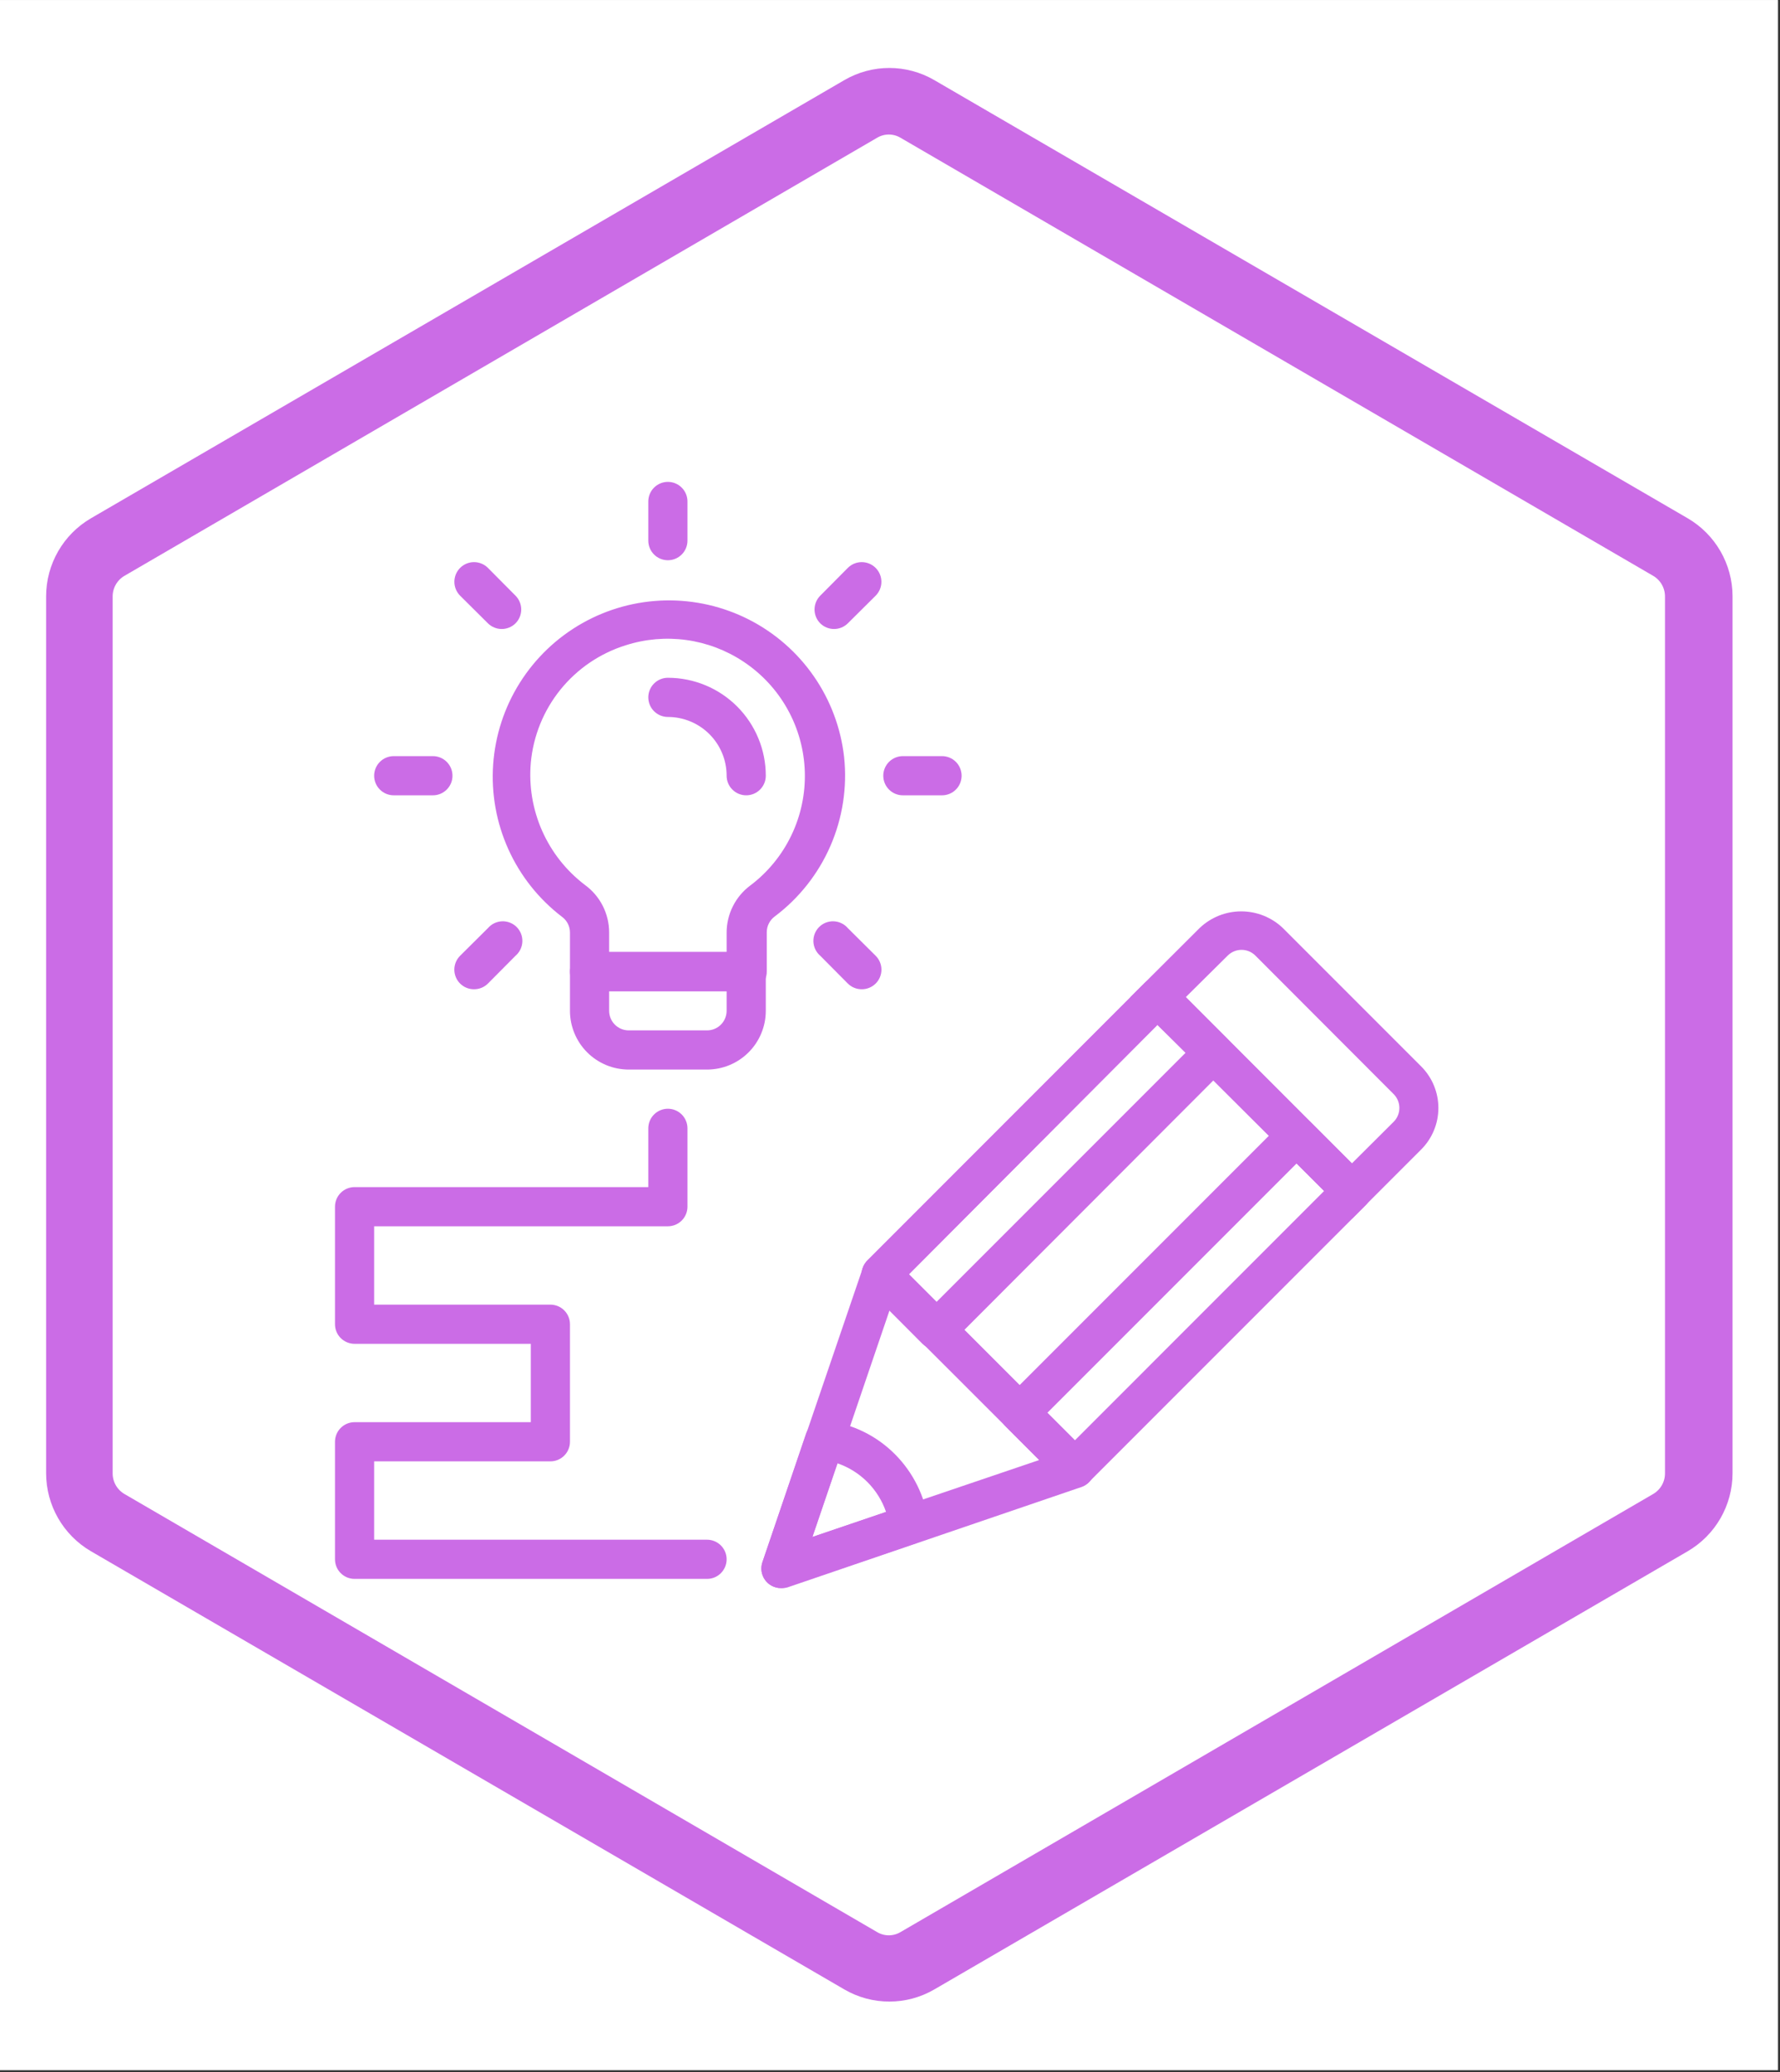 <svg xmlns="http://www.w3.org/2000/svg" xmlns:xlink="http://www.w3.org/1999/xlink" width="855" zoomAndPan="magnify" viewBox="0 0 641.25 746.25" height="995" preserveAspectRatio="xMidYMid meet" version="1.0"><rect x="0" y="0" width="641.25" height="746.25" fill="#333333" stroke="none"/><defs><clipPath id="2033d50382"><path d="M 0 0.062 L 640.5 0.062 L 640.5 745.441 L 0 745.441 Z M 0 0.062 " clip-rule="nonzero"/></clipPath><clipPath id="efb9dd8f5e"><path d="M 16.613 24 L 623.891 24 L 623.891 722 L 16.613 722 Z M 16.613 24 " clip-rule="nonzero"/></clipPath><clipPath id="f7de9e4283"><path d="M 336.438 28.844 L 607.703 186.668 C 617.723 192.5 623.891 203.223 623.891 214.816 L 623.891 530.684 C 623.891 542.281 617.723 553 607.703 558.832 L 336.438 716.656 C 326.43 722.48 314.07 722.48 304.062 716.656 L 32.801 558.832 C 22.777 553 16.613 542.281 16.613 530.684 L 16.613 214.816 C 16.613 203.223 22.777 192.5 32.801 186.668 L 304.062 28.844 C 314.07 23.023 326.43 23.023 336.438 28.844 " clip-rule="nonzero"/></clipPath><clipPath id="4368297bd7"><path d="M 16.613 24 L 624.152 24 L 624.152 721 L 16.613 721 Z M 16.613 24 " clip-rule="nonzero"/></clipPath><clipPath id="e88c8c47c0"><path d="M 336.578 28.844 L 607.957 186.617 C 617.984 192.445 624.152 203.164 624.152 214.754 L 624.152 530.52 C 624.152 542.113 617.984 552.828 607.957 558.656 L 336.578 716.434 C 326.566 722.254 314.199 722.254 304.188 716.434 L 32.809 558.656 C 22.781 552.828 16.613 542.113 16.613 530.52 L 16.613 214.754 C 16.613 203.164 22.781 192.445 32.809 186.617 L 304.188 28.844 C 314.199 23.023 326.566 23.023 336.578 28.844 " clip-rule="nonzero"/></clipPath><clipPath id="8ad916a618"><path d="M 120.68 399 L 262 399 L 262 569 L 120.68 569 Z M 120.68 399 " clip-rule="nonzero"/></clipPath><clipPath id="922845fc1a"><path d="M 233 173.18 L 248 173.18 L 248 202 L 233 202 Z M 233 173.18 " clip-rule="nonzero"/></clipPath></defs><g clip-path="url(#2033d50382)"><path fill="#ffffff" d="M 0 0.062 L 641.25 0.062 L 641.25 3006.297 L 0 3006.297 Z M 0 0.062 " fill-opacity="1" fill-rule="nonzero"/><path fill="#ffffff" d="M 0 0.062 L 640.5 0.062 L 640.5 745.441 L 0 745.441 Z M 0 0.062 " fill-opacity="1" fill-rule="nonzero"/><path fill="#ffffff" d="M 0 0.062 L 640.5 0.062 L 640.5 745.441 L 0 745.441 Z M 0 0.062 " fill-opacity="1" fill-rule="nonzero"/></g><g clip-path="url(#efb9dd8f5e)"><g clip-path="url(#f7de9e4283)"><path fill="#ffffff" d="M 16.613 19.426 L 623.891 19.426 L 623.891 726.074 L 16.613 726.074 Z M 16.613 19.426 " fill-opacity="1" fill-rule="nonzero"/></g></g><g clip-path="url(#4368297bd7)"><g clip-path="url(#e88c8c47c0)"><path stroke-linecap="butt" transform="matrix(0.749, 0, 0, 0.749, 16.612, 19.428)" fill="none" stroke-linejoin="miter" d="M 426.931 12.573 L 789.032 223.25 C 802.412 231.032 810.642 245.345 810.642 260.821 L 810.642 682.467 C 810.642 697.949 802.412 712.256 789.032 720.039 L 426.931 930.721 C 413.572 938.493 397.071 938.493 383.712 930.721 L 21.611 720.039 C 8.232 712.256 0.002 697.949 0.002 682.467 L 0.002 260.821 C 0.002 245.345 8.232 231.032 21.611 223.25 L 383.712 12.573 C 397.071 4.801 413.572 4.801 426.931 12.573 " stroke="#cb6ce6" stroke-width="64" stroke-opacity="1" stroke-miterlimit="4"/></g></g><path fill="#cb6ce6" d="M 387.27 535.777 C 386.324 535.773 385.418 535.59 384.551 535.223 C 383.684 534.855 382.918 534.336 382.258 533.664 L 312.492 463.824 C 312.164 463.496 311.875 463.141 311.621 462.758 C 311.363 462.371 311.148 461.965 310.973 461.539 C 310.797 461.113 310.664 460.676 310.574 460.223 C 310.484 459.77 310.438 459.312 310.438 458.852 C 310.438 458.391 310.484 457.934 310.574 457.48 C 310.664 457.027 310.797 456.586 310.973 456.16 C 311.148 455.734 311.363 455.328 311.621 454.945 C 311.875 454.559 312.164 454.203 312.492 453.875 L 412.242 354.125 C 412.566 353.801 412.922 353.512 413.309 353.254 C 413.691 353 414.098 352.785 414.523 352.609 C 414.949 352.434 415.391 352.301 415.844 352.211 C 416.297 352.121 416.754 352.074 417.215 352.074 C 417.676 352.074 418.133 352.121 418.586 352.211 C 419.039 352.301 419.477 352.434 419.902 352.609 C 420.332 352.785 420.734 353 421.121 353.254 C 421.504 353.512 421.859 353.801 422.188 354.125 L 492.027 423.965 C 492.68 424.621 493.18 425.379 493.535 426.234 C 493.891 427.09 494.07 427.98 494.074 428.902 C 494.078 429.84 493.902 430.746 493.551 431.613 C 493.195 432.48 492.688 433.246 492.027 433.914 L 392.277 533.664 C 391.617 534.336 390.852 534.855 389.984 535.223 C 389.117 535.59 388.211 535.773 387.27 535.777 Z M 327.445 458.887 L 387.27 518.707 L 477.07 428.902 L 416.969 369.082 Z M 327.445 458.887 " fill-opacity="1" fill-rule="nonzero"/><path fill="#cb6ce6" d="M 281.309 571.898 C 281.031 571.898 280.75 571.879 280.473 571.844 C 280.195 571.812 279.922 571.762 279.648 571.691 C 279.375 571.625 279.109 571.543 278.848 571.445 C 278.586 571.344 278.332 571.23 278.082 571.102 C 277.832 570.973 277.594 570.828 277.363 570.672 C 277.129 570.512 276.91 570.344 276.699 570.16 C 276.488 569.973 276.289 569.777 276.102 569.57 C 275.914 569.363 275.738 569.145 275.578 568.914 C 275.414 568.688 275.27 568.449 275.133 568.203 C 275 567.957 274.883 567.703 274.781 567.441 C 274.676 567.184 274.59 566.918 274.52 566.648 C 274.445 566.375 274.391 566.102 274.352 565.824 C 274.312 565.547 274.289 565.27 274.285 564.988 C 274.277 564.707 274.289 564.43 274.316 564.152 C 274.344 563.871 274.391 563.598 274.449 563.324 C 274.508 563.051 274.586 562.781 274.68 562.516 L 310.797 456.699 C 310.895 456.418 311.012 456.145 311.141 455.879 C 311.273 455.613 311.422 455.355 311.586 455.109 C 311.754 454.859 311.934 454.625 312.125 454.398 C 312.32 454.176 312.527 453.965 312.75 453.766 C 312.973 453.566 313.203 453.383 313.449 453.215 C 313.691 453.047 313.945 452.895 314.211 452.754 C 314.473 452.617 314.746 452.5 315.023 452.398 C 315.305 452.293 315.586 452.211 315.875 452.145 C 316.168 452.074 316.457 452.027 316.754 451.996 C 317.051 451.969 317.348 451.957 317.645 451.965 C 317.941 451.973 318.234 452 318.531 452.043 C 318.824 452.09 319.113 452.152 319.398 452.234 C 319.684 452.316 319.965 452.414 320.238 452.531 C 320.512 452.648 320.773 452.781 321.031 452.934 C 321.289 453.082 321.535 453.25 321.77 453.43 C 322.004 453.613 322.227 453.809 322.438 454.02 L 392.277 523.855 C 392.699 524.277 393.062 524.746 393.367 525.262 C 393.672 525.773 393.91 526.316 394.074 526.891 C 394.242 527.465 394.336 528.051 394.352 528.648 C 394.371 529.246 394.312 529.836 394.18 530.418 C 394.047 531 393.84 531.559 393.562 532.09 C 393.285 532.617 392.945 533.105 392.547 533.551 C 392.145 533.996 391.695 534.383 391.195 534.711 C 390.695 535.043 390.16 535.305 389.598 535.496 L 283.777 571.617 C 282.973 571.855 282.148 571.953 281.309 571.898 Z M 320.461 471.867 L 292.668 553.484 L 374.641 525.691 Z M 320.461 471.867 " fill-opacity="1" fill-rule="nonzero"/><path fill="#cb6ce6" d="M 281.309 571.898 C 281.031 571.898 280.75 571.879 280.473 571.844 C 280.195 571.812 279.922 571.762 279.648 571.691 C 279.375 571.625 279.109 571.543 278.848 571.445 C 278.586 571.344 278.332 571.23 278.082 571.102 C 277.832 570.973 277.594 570.828 277.363 570.672 C 277.129 570.512 276.91 570.344 276.699 570.16 C 276.488 569.973 276.289 569.777 276.102 569.57 C 275.914 569.363 275.738 569.145 275.578 568.914 C 275.414 568.688 275.27 568.449 275.133 568.203 C 275 567.957 274.883 567.703 274.781 567.441 C 274.676 567.184 274.59 566.918 274.52 566.648 C 274.445 566.375 274.391 566.102 274.352 565.824 C 274.312 565.547 274.289 565.27 274.285 564.988 C 274.277 564.707 274.289 564.43 274.316 564.152 C 274.344 563.871 274.391 563.598 274.449 563.324 C 274.508 563.051 274.586 562.781 274.68 562.516 L 290.34 516.379 C 290.602 515.605 290.988 514.898 291.496 514.258 C 292.004 513.617 292.605 513.082 293.301 512.648 C 293.996 512.219 294.742 511.918 295.543 511.746 C 296.344 511.574 297.148 511.543 297.957 511.652 C 300.262 511.945 302.523 512.426 304.75 513.094 C 306.973 513.762 309.125 514.609 311.207 515.637 C 313.289 516.664 315.273 517.852 317.156 519.211 C 319.043 520.566 320.801 522.066 322.438 523.715 C 324.074 525.359 325.566 527.129 326.914 529.016 C 328.262 530.902 329.449 532.887 330.477 534.969 C 331.5 537.047 332.352 539.199 333.027 541.418 C 333.703 543.637 334.191 545.895 334.5 548.195 C 334.609 549.004 334.578 549.812 334.406 550.609 C 334.234 551.41 333.934 552.156 333.504 552.852 C 333.07 553.547 332.535 554.148 331.895 554.656 C 331.254 555.164 330.547 555.551 329.773 555.812 L 283.637 571.477 C 282.887 571.746 282.109 571.891 281.309 571.898 Z M 301.695 526.961 L 292.668 553.484 L 319.191 544.457 C 318.496 542.43 317.578 540.508 316.441 538.688 C 315.305 536.871 313.98 535.203 312.465 533.688 C 310.949 532.172 309.281 530.848 307.465 529.711 C 305.645 528.574 303.723 527.66 301.695 526.961 Z M 301.695 526.961 " fill-opacity="1" fill-rule="nonzero"/><path fill="#cb6ce6" d="M 487.02 438.922 L 407.23 359.066 L 432.203 334.164 C 432.703 333.688 433.223 333.242 433.766 332.816 C 434.309 332.391 434.867 331.996 435.445 331.625 C 436.027 331.254 436.621 330.91 437.234 330.598 C 437.844 330.281 438.473 329.996 439.109 329.742 C 439.75 329.488 440.398 329.266 441.059 329.07 C 441.719 328.879 442.387 328.715 443.062 328.586 C 443.738 328.457 444.418 328.359 445.102 328.293 C 445.785 328.23 446.473 328.195 447.16 328.195 C 447.848 328.195 448.535 328.23 449.219 328.293 C 449.902 328.359 450.582 328.457 451.258 328.586 C 451.934 328.715 452.602 328.879 453.262 329.07 C 453.922 329.266 454.574 329.488 455.211 329.742 C 455.852 329.996 456.477 330.281 457.086 330.598 C 457.699 330.91 458.293 331.254 458.875 331.625 C 459.453 331.996 460.012 332.391 460.555 332.816 C 461.098 333.242 461.617 333.688 462.117 334.164 L 511.992 384.039 C 512.48 384.527 512.945 385.039 513.383 385.574 C 513.824 386.113 514.234 386.668 514.617 387.242 C 515.004 387.82 515.359 388.414 515.684 389.023 C 516.012 389.637 516.309 390.262 516.57 390.898 C 516.836 391.539 517.07 392.191 517.27 392.855 C 517.473 393.516 517.641 394.188 517.773 394.867 C 517.91 395.547 518.012 396.23 518.078 396.922 C 518.145 397.609 518.18 398.301 518.18 398.992 C 518.18 399.688 518.145 400.375 518.078 401.066 C 518.012 401.754 517.91 402.438 517.773 403.117 C 517.641 403.797 517.473 404.469 517.27 405.133 C 517.07 405.793 516.836 406.445 516.57 407.086 C 516.309 407.727 516.012 408.352 515.684 408.961 C 515.359 409.574 515.004 410.168 514.617 410.742 C 514.234 411.32 513.824 411.875 513.383 412.41 C 512.945 412.945 512.48 413.457 511.992 413.949 Z M 427.195 359.066 L 487.02 418.957 L 502.043 404 C 502.375 403.676 502.672 403.316 502.93 402.93 C 503.191 402.543 503.41 402.137 503.59 401.707 C 503.766 401.277 503.902 400.832 503.992 400.375 C 504.086 399.918 504.129 399.457 504.129 398.992 C 504.129 398.527 504.086 398.066 503.992 397.609 C 503.902 397.152 503.766 396.711 503.59 396.281 C 503.41 395.852 503.191 395.441 502.93 395.055 C 502.672 394.668 502.375 394.312 502.043 393.984 L 452.238 344.109 C 451.914 343.785 451.555 343.492 451.172 343.238 C 450.789 342.984 450.383 342.766 449.957 342.59 C 449.531 342.414 449.09 342.281 448.637 342.191 C 448.184 342.102 447.727 342.059 447.266 342.059 C 446.805 342.059 446.348 342.102 445.895 342.191 C 445.441 342.281 445.004 342.414 444.578 342.59 C 444.148 342.766 443.746 342.984 443.359 343.238 C 442.977 343.492 442.621 343.785 442.293 344.109 Z M 427.195 359.066 " fill-opacity="1" fill-rule="nonzero"/><path fill="#cb6ce6" d="M 387.27 535.777 C 386.324 535.773 385.418 535.59 384.551 535.223 C 383.684 534.855 382.918 534.336 382.258 533.664 L 362.367 513.77 C 362.035 513.441 361.738 513.086 361.48 512.699 C 361.219 512.312 361 511.902 360.82 511.473 C 360.641 511.043 360.508 510.602 360.414 510.145 C 360.324 509.688 360.277 509.227 360.277 508.762 C 360.277 508.297 360.324 507.832 360.414 507.379 C 360.508 506.922 360.641 506.477 360.82 506.047 C 361 505.617 361.219 505.211 361.48 504.824 C 361.738 504.438 362.035 504.078 362.367 503.75 L 462.117 404 C 462.441 403.676 462.797 403.387 463.184 403.129 C 463.566 402.875 463.973 402.66 464.398 402.484 C 464.824 402.309 465.266 402.176 465.719 402.086 C 466.172 401.996 466.629 401.949 467.09 401.949 C 467.551 401.949 468.008 401.996 468.461 402.086 C 468.914 402.176 469.352 402.309 469.777 402.484 C 470.207 402.66 470.609 402.875 470.996 403.129 C 471.379 403.387 471.734 403.676 472.062 404 L 492.027 423.965 C 492.68 424.621 493.18 425.379 493.535 426.234 C 493.891 427.09 494.07 427.98 494.074 428.902 C 494.078 429.84 493.902 430.746 493.551 431.613 C 493.195 432.48 492.688 433.246 492.027 433.914 L 392.277 533.664 C 391.617 534.336 390.852 534.855 389.984 535.223 C 389.117 535.59 388.211 535.773 387.27 535.777 Z M 377.32 508.762 L 387.27 518.707 L 477.07 428.902 L 467.125 418.957 Z M 377.32 508.762 " fill-opacity="1" fill-rule="nonzero"/><path fill="#cb6ce6" d="M 337.395 485.902 C 336.449 485.93 335.535 485.77 334.656 485.426 C 333.773 485.086 332.992 484.586 332.312 483.93 L 312.422 463.965 C 312.094 463.637 311.805 463.281 311.547 462.898 C 311.293 462.512 311.078 462.109 310.902 461.68 C 310.727 461.254 310.594 460.816 310.504 460.363 C 310.414 459.91 310.367 459.453 310.367 458.992 C 310.367 458.531 310.414 458.074 310.504 457.621 C 310.594 457.168 310.727 456.727 310.902 456.301 C 311.078 455.875 311.293 455.469 311.547 455.086 C 311.805 454.699 312.094 454.344 312.422 454.02 L 412.242 354.125 C 412.566 353.801 412.922 353.512 413.309 353.254 C 413.691 353 414.098 352.785 414.523 352.609 C 414.949 352.434 415.391 352.301 415.844 352.211 C 416.297 352.121 416.754 352.074 417.215 352.074 C 417.676 352.074 418.133 352.121 418.586 352.211 C 419.039 352.301 419.477 352.434 419.902 352.609 C 420.332 352.785 420.734 353 421.121 353.254 C 421.504 353.512 421.859 353.801 422.188 354.125 L 442.152 374.09 C 442.805 374.746 443.305 375.504 443.66 376.359 C 444.016 377.215 444.195 378.105 444.199 379.027 C 444.203 379.965 444.027 380.871 443.672 381.738 C 443.32 382.605 442.812 383.371 442.152 384.039 L 342.402 483.93 C 341.73 484.578 340.961 485.07 340.094 485.414 C 339.227 485.754 338.324 485.918 337.395 485.902 Z M 327.445 458.887 L 337.395 468.832 L 427.195 379.027 L 416.969 369.082 Z M 327.445 458.887 " fill-opacity="1" fill-rule="nonzero"/><g clip-path="url(#8ad916a618)"><path fill="#cb6ce6" d="M 254.715 568.582 L 127.734 568.582 C 127.27 568.582 126.812 568.539 126.359 568.445 C 125.902 568.355 125.461 568.223 125.035 568.047 C 124.605 567.867 124.199 567.652 123.816 567.395 C 123.43 567.137 123.074 566.844 122.746 566.516 C 122.418 566.188 122.125 565.832 121.867 565.449 C 121.609 565.062 121.395 564.656 121.215 564.227 C 121.039 563.801 120.906 563.359 120.816 562.902 C 120.727 562.449 120.68 561.992 120.68 561.527 L 120.68 519.203 C 120.68 518.738 120.727 518.277 120.816 517.824 C 120.906 517.371 121.039 516.93 121.215 516.5 C 121.395 516.074 121.609 515.668 121.867 515.281 C 122.125 514.898 122.418 514.539 122.746 514.215 C 123.074 513.887 123.43 513.594 123.816 513.336 C 124.199 513.078 124.605 512.859 125.035 512.684 C 125.461 512.508 125.902 512.371 126.359 512.281 C 126.812 512.191 127.27 512.148 127.734 512.148 L 191.223 512.148 L 191.223 483.93 L 127.734 483.93 C 127.27 483.93 126.812 483.883 126.359 483.793 C 125.902 483.703 125.461 483.57 125.035 483.391 C 124.605 483.215 124.199 482.996 123.816 482.738 C 123.43 482.484 123.074 482.191 122.746 481.863 C 122.418 481.535 122.125 481.18 121.867 480.793 C 121.609 480.41 121.395 480 121.215 479.574 C 121.039 479.145 120.906 478.703 120.816 478.25 C 120.727 477.797 120.68 477.336 120.68 476.875 L 120.68 434.547 C 120.68 434.086 120.727 433.625 120.816 433.172 C 120.906 432.719 121.039 432.277 121.215 431.848 C 121.395 431.422 121.609 431.012 121.867 430.629 C 122.125 430.242 122.418 429.887 122.746 429.559 C 123.074 429.23 123.43 428.938 123.816 428.684 C 124.199 428.426 124.605 428.207 125.035 428.031 C 125.461 427.852 125.902 427.719 126.359 427.629 C 126.812 427.539 127.27 427.492 127.734 427.492 L 233.551 427.492 L 233.551 406.328 C 233.551 405.867 233.598 405.406 233.688 404.953 C 233.777 404.5 233.91 404.059 234.09 403.629 C 234.266 403.203 234.484 402.797 234.738 402.41 C 234.996 402.023 235.289 401.668 235.617 401.34 C 235.945 401.016 236.301 400.723 236.688 400.465 C 237.07 400.207 237.477 399.988 237.906 399.812 C 238.332 399.637 238.773 399.5 239.23 399.41 C 239.684 399.32 240.141 399.273 240.605 399.273 C 241.07 399.273 241.527 399.32 241.98 399.41 C 242.438 399.5 242.879 399.637 243.305 399.812 C 243.734 399.988 244.141 400.207 244.523 400.465 C 244.91 400.723 245.266 401.016 245.594 401.34 C 245.922 401.668 246.215 402.023 246.473 402.41 C 246.727 402.797 246.945 403.203 247.121 403.629 C 247.301 404.059 247.434 404.5 247.523 404.953 C 247.613 405.406 247.66 405.867 247.66 406.328 L 247.66 434.547 C 247.66 435.012 247.613 435.469 247.523 435.922 C 247.434 436.379 247.301 436.82 247.121 437.246 C 246.945 437.676 246.727 438.082 246.473 438.469 C 246.215 438.852 245.922 439.207 245.594 439.535 C 245.266 439.863 244.91 440.156 244.523 440.414 C 244.141 440.672 243.734 440.887 243.305 441.066 C 242.879 441.242 242.438 441.375 241.98 441.465 C 241.527 441.559 241.07 441.602 240.605 441.602 L 134.789 441.602 L 134.789 469.82 L 198.277 469.82 C 198.742 469.82 199.199 469.863 199.656 469.957 C 200.109 470.047 200.551 470.18 200.977 470.355 C 201.406 470.535 201.812 470.75 202.199 471.008 C 202.582 471.266 202.938 471.559 203.266 471.887 C 203.594 472.215 203.887 472.57 204.145 472.957 C 204.402 473.34 204.617 473.746 204.797 474.176 C 204.973 474.602 205.105 475.043 205.199 475.5 C 205.289 475.953 205.332 476.41 205.332 476.875 L 205.332 519.203 C 205.332 519.664 205.289 520.125 205.199 520.578 C 205.105 521.031 204.973 521.473 204.797 521.902 C 204.617 522.328 204.402 522.734 204.145 523.121 C 203.887 523.504 203.594 523.863 203.266 524.188 C 202.938 524.516 202.582 524.809 202.199 525.066 C 201.812 525.324 201.406 525.543 200.977 525.719 C 200.551 525.895 200.109 526.031 199.656 526.121 C 199.199 526.211 198.742 526.254 198.277 526.254 L 134.789 526.254 L 134.789 554.473 L 254.715 554.473 C 255.176 554.473 255.637 554.52 256.09 554.609 C 256.547 554.699 256.984 554.832 257.414 555.012 C 257.844 555.188 258.25 555.406 258.633 555.664 C 259.02 555.918 259.375 556.211 259.703 556.539 C 260.031 556.867 260.324 557.223 260.578 557.609 C 260.836 557.992 261.055 558.402 261.23 558.828 C 261.41 559.258 261.543 559.699 261.633 560.152 C 261.723 560.605 261.77 561.066 261.77 561.527 C 261.77 561.992 261.723 562.449 261.633 562.902 C 261.543 563.359 261.41 563.801 261.23 564.227 C 261.055 564.656 260.836 565.062 260.578 565.449 C 260.324 565.832 260.031 566.188 259.703 566.516 C 259.375 566.844 259.02 567.137 258.633 567.395 C 258.25 567.652 257.844 567.867 257.414 568.047 C 256.984 568.223 256.547 568.355 256.09 568.445 C 255.637 568.539 255.176 568.582 254.715 568.582 Z M 254.715 568.582 " fill-opacity="1" fill-rule="nonzero"/></g><path fill="#cb6ce6" d="M 268.824 356.949 L 212.387 356.949 C 211.926 356.949 211.465 356.902 211.012 356.812 C 210.559 356.723 210.117 356.59 209.688 356.41 C 209.262 356.234 208.852 356.016 208.469 355.758 C 208.082 355.504 207.727 355.211 207.398 354.883 C 207.07 354.555 206.781 354.199 206.523 353.812 C 206.266 353.43 206.047 353.023 205.871 352.594 C 205.691 352.164 205.559 351.723 205.469 351.27 C 205.379 350.816 205.332 350.355 205.332 349.895 L 205.332 335.785 C 205.324 334.668 205.066 333.613 204.559 332.621 C 204.047 331.625 203.344 330.801 202.441 330.141 C 201.402 329.348 200.391 328.523 199.402 327.668 C 198.418 326.812 197.457 325.926 196.527 325.012 C 195.594 324.098 194.691 323.156 193.816 322.184 C 192.941 321.215 192.098 320.219 191.289 319.195 C 190.477 318.172 189.695 317.125 188.945 316.055 C 188.199 314.984 187.484 313.891 186.805 312.777 C 186.125 311.66 185.477 310.527 184.867 309.371 C 184.258 308.219 183.684 307.043 183.145 305.855 C 182.609 304.664 182.105 303.457 181.645 302.238 C 181.18 301.016 180.754 299.781 180.367 298.535 C 179.98 297.289 179.629 296.031 179.32 294.762 C 179.012 293.492 178.738 292.215 178.508 290.93 C 178.277 289.645 178.086 288.352 177.938 287.055 C 177.785 285.758 177.672 284.457 177.602 283.152 C 177.531 281.852 177.5 280.543 177.512 279.238 C 177.52 277.934 177.57 276.629 177.66 275.324 C 177.75 274.023 177.879 272.723 178.051 271.43 C 178.219 270.133 178.43 268.844 178.68 267.562 C 178.93 266.281 179.219 265.008 179.547 263.742 C 179.875 262.48 180.242 261.227 180.648 259.984 C 181.051 258.742 181.496 257.516 181.977 256.301 C 182.457 255.086 182.977 253.891 183.531 252.707 C 184.086 251.523 184.68 250.359 185.305 249.215 C 185.934 248.07 186.594 246.945 187.293 245.84 C 187.988 244.734 188.719 243.652 189.48 242.594 C 190.246 241.531 191.039 240.496 191.867 239.488 C 192.695 238.477 193.551 237.492 194.441 236.535 C 195.328 235.578 196.246 234.648 197.191 233.746 C 198.137 232.844 199.105 231.973 200.105 231.133 C 201.105 230.293 202.129 229.48 203.18 228.703 C 204.227 227.926 205.301 227.18 206.395 226.469 C 207.488 225.758 208.605 225.078 209.742 224.438 C 210.879 223.793 212.035 223.188 213.211 222.613 C 214.383 222.043 215.574 221.508 216.781 221.012 C 217.988 220.512 219.211 220.051 220.445 219.629 C 221.684 219.207 222.93 218.82 224.188 218.477 C 225.449 218.129 226.719 217.824 227.996 217.555 C 229.273 217.289 230.559 217.059 231.852 216.871 C 233.145 216.684 234.441 216.535 235.742 216.43 C 237.043 216.32 238.348 216.25 239.652 216.223 C 240.961 216.195 242.266 216.211 243.57 216.262 C 244.875 216.316 246.176 216.406 247.477 216.543 C 248.777 216.676 250.07 216.848 251.359 217.062 C 252.648 217.273 253.93 217.527 255.199 217.82 C 256.473 218.109 257.738 218.441 258.988 218.812 C 260.242 219.184 261.48 219.59 262.707 220.039 C 263.938 220.484 265.148 220.969 266.348 221.488 C 267.543 222.012 268.723 222.57 269.887 223.164 C 271.051 223.758 272.195 224.387 273.316 225.051 C 274.441 225.715 275.543 226.414 276.625 227.148 C 277.707 227.883 278.766 228.648 279.797 229.445 C 280.832 230.242 281.84 231.07 282.824 231.934 C 283.805 232.793 284.762 233.684 285.688 234.602 C 286.617 235.52 287.516 236.469 288.383 237.441 C 289.254 238.418 290.09 239.418 290.898 240.445 C 291.707 241.473 292.48 242.523 293.223 243.598 C 293.969 244.672 294.676 245.766 295.352 246.887 C 296.027 248.004 296.664 249.141 297.27 250.297 C 297.875 251.457 298.445 252.633 298.977 253.824 C 299.508 255.016 300.004 256.223 300.461 257.449 C 300.918 258.672 301.34 259.906 301.719 261.156 C 302.102 262.406 302.445 263.664 302.746 264.934 C 303.051 266.207 303.316 267.484 303.539 268.77 C 303.766 270.059 303.949 271.348 304.094 272.648 C 304.383 275.367 304.492 278.094 304.426 280.824 C 304.359 283.559 304.117 286.273 303.699 288.977 C 303.281 291.676 302.691 294.34 301.93 296.965 C 301.168 299.594 300.242 302.156 299.148 304.664 C 298.059 307.168 296.809 309.594 295.402 311.938 C 293.996 314.281 292.445 316.527 290.75 318.672 C 289.055 320.812 287.227 322.84 285.27 324.75 C 283.312 326.656 281.238 328.43 279.051 330.07 C 278.164 330.738 277.473 331.566 276.977 332.559 C 276.48 333.551 276.23 334.605 276.23 335.715 L 276.23 349.824 C 276.234 350.305 276.191 350.781 276.102 351.254 C 276.008 351.727 275.867 352.184 275.684 352.629 C 275.496 353.074 275.27 353.492 274.996 353.891 C 274.723 354.289 274.414 354.652 274.066 354.988 C 273.719 355.32 273.344 355.617 272.934 355.871 C 272.527 356.129 272.098 356.34 271.648 356.512 C 271.195 356.68 270.734 356.801 270.258 356.875 C 269.781 356.949 269.305 356.973 268.824 356.949 Z M 219.441 342.84 L 261.77 342.84 L 261.77 335.785 C 261.773 334.148 261.969 332.535 262.348 330.941 C 262.727 329.352 263.285 327.82 264.02 326.359 C 264.754 324.898 265.645 323.539 266.695 322.281 C 267.746 321.027 268.926 319.906 270.234 318.926 C 271.023 318.332 271.789 317.719 272.543 317.082 C 273.293 316.445 274.023 315.785 274.734 315.102 C 275.445 314.422 276.137 313.719 276.805 312.996 C 277.473 312.273 278.121 311.531 278.746 310.77 C 279.371 310.008 279.973 309.23 280.551 308.434 C 281.129 307.637 281.684 306.82 282.211 305.992 C 282.742 305.16 283.246 304.316 283.727 303.453 C 284.203 302.594 284.656 301.719 285.082 300.832 C 285.512 299.945 285.91 299.043 286.281 298.133 C 286.656 297.223 287 296.297 287.316 295.367 C 287.637 294.434 287.926 293.492 288.188 292.543 C 288.449 291.594 288.68 290.637 288.883 289.672 C 289.09 288.711 289.266 287.742 289.41 286.766 C 289.555 285.793 289.672 284.816 289.762 283.836 C 289.848 282.855 289.906 281.871 289.934 280.887 C 289.965 279.902 289.965 278.918 289.934 277.934 C 289.902 276.949 289.844 275.965 289.754 274.984 C 289.664 274.004 289.547 273.027 289.398 272.051 C 289.254 271.078 289.074 270.109 288.871 269.148 C 288.664 268.184 288.43 267.227 288.168 266.277 C 287.906 265.328 287.617 264.387 287.297 263.457 C 286.977 262.523 286.633 261.602 286.258 260.691 C 285.883 259.781 285.484 258.883 285.055 257.996 C 284.625 257.105 284.172 256.234 283.691 255.375 C 283.211 254.512 282.707 253.668 282.176 252.84 C 281.645 252.008 281.09 251.195 280.512 250.398 C 279.934 249.602 279.328 248.824 278.703 248.062 C 278.078 247.305 277.43 246.562 276.762 245.84 C 276.09 245.117 275.398 244.418 274.688 243.738 C 273.973 243.059 273.242 242.398 272.492 241.762 C 271.738 241.125 270.969 240.512 270.18 239.922 C 269.395 239.332 268.586 238.766 267.766 238.223 C 266.227 237.203 264.641 236.277 263 235.438 C 261.359 234.598 259.676 233.852 257.953 233.199 C 256.227 232.547 254.473 231.996 252.688 231.539 C 250.898 231.086 249.094 230.73 247.27 230.48 C 245.441 230.227 243.609 230.078 241.766 230.027 C 239.922 229.98 238.082 230.039 236.246 230.195 C 234.41 230.355 232.59 230.617 230.781 230.98 C 228.977 231.34 227.195 231.805 225.438 232.367 C 223.137 233.082 220.902 233.961 218.734 235.008 C 216.562 236.055 214.48 237.254 212.488 238.605 C 210.496 239.957 208.613 241.449 206.84 243.082 C 205.066 244.711 203.422 246.465 201.906 248.336 C 200.395 250.211 199.023 252.184 197.801 254.262 C 196.578 256.336 195.516 258.488 194.609 260.723 C 193.707 262.953 192.969 265.242 192.402 267.582 C 191.836 269.926 191.441 272.293 191.223 274.691 C 191.043 276.781 190.992 278.875 191.074 280.973 C 191.156 283.066 191.371 285.148 191.715 287.219 C 192.062 289.285 192.535 291.324 193.141 293.332 C 193.742 295.344 194.469 297.305 195.32 299.223 C 196.172 301.141 197.141 302.996 198.223 304.789 C 199.309 306.586 200.504 308.305 201.805 309.949 C 203.109 311.59 204.512 313.145 206.008 314.613 C 207.508 316.078 209.094 317.445 210.766 318.715 C 212.109 319.695 213.32 320.82 214.398 322.086 C 215.477 323.352 216.391 324.727 217.145 326.211 C 217.898 327.695 218.469 329.246 218.859 330.863 C 219.246 332.48 219.441 334.121 219.441 335.785 Z M 219.441 342.84 " fill-opacity="1" fill-rule="nonzero"/><path fill="#cb6ce6" d="M 254.715 385.168 L 226.496 385.168 C 225.805 385.168 225.113 385.133 224.422 385.062 C 223.73 384.996 223.047 384.895 222.367 384.758 C 221.688 384.625 221.016 384.457 220.352 384.254 C 219.691 384.055 219.039 383.82 218.398 383.555 C 217.758 383.289 217.133 382.992 216.52 382.668 C 215.91 382.34 215.316 381.984 214.738 381.598 C 214.164 381.215 213.605 380.801 213.07 380.363 C 212.535 379.922 212.023 379.457 211.531 378.969 C 211.043 378.477 210.578 377.965 210.137 377.43 C 209.699 376.895 209.285 376.336 208.898 375.762 C 208.516 375.184 208.16 374.59 207.832 373.98 C 207.504 373.367 207.211 372.742 206.945 372.102 C 206.68 371.461 206.445 370.809 206.246 370.145 C 206.043 369.484 205.875 368.812 205.738 368.133 C 205.605 367.453 205.504 366.766 205.434 366.078 C 205.367 365.387 205.332 364.695 205.332 364.004 L 205.332 349.895 C 205.332 349.43 205.379 348.973 205.469 348.52 C 205.559 348.062 205.691 347.621 205.871 347.195 C 206.047 346.766 206.266 346.359 206.523 345.977 C 206.781 345.59 207.07 345.234 207.398 344.906 C 207.727 344.578 208.082 344.285 208.469 344.027 C 208.852 343.77 209.262 343.555 209.688 343.375 C 210.117 343.199 210.559 343.066 211.012 342.977 C 211.465 342.883 211.926 342.84 212.387 342.84 L 268.824 342.84 C 269.285 342.84 269.746 342.883 270.199 342.977 C 270.652 343.066 271.094 343.199 271.523 343.375 C 271.949 343.555 272.355 343.77 272.742 344.027 C 273.129 344.285 273.484 344.578 273.812 344.906 C 274.141 345.234 274.43 345.59 274.688 345.977 C 274.945 346.359 275.164 346.766 275.34 347.195 C 275.52 347.621 275.652 348.062 275.742 348.52 C 275.832 348.973 275.879 349.43 275.879 349.895 L 275.879 364.004 C 275.879 364.695 275.844 365.387 275.777 366.078 C 275.707 366.766 275.605 367.453 275.473 368.133 C 275.336 368.812 275.168 369.484 274.965 370.145 C 274.766 370.809 274.531 371.461 274.266 372.102 C 274 372.742 273.707 373.367 273.379 373.98 C 273.051 374.59 272.695 375.184 272.312 375.762 C 271.926 376.336 271.512 376.895 271.074 377.43 C 270.633 377.965 270.168 378.477 269.68 378.969 C 269.188 379.457 268.676 379.922 268.141 380.363 C 267.605 380.801 267.047 381.215 266.473 381.598 C 265.895 381.984 265.301 382.34 264.691 382.668 C 264.078 382.992 263.453 383.289 262.812 383.555 C 262.172 383.82 261.52 384.055 260.859 384.254 C 260.195 384.457 259.523 384.625 258.844 384.758 C 258.164 384.895 257.48 384.996 256.789 385.062 C 256.098 385.133 255.406 385.168 254.715 385.168 Z M 219.441 356.949 L 219.441 364.004 C 219.441 364.465 219.488 364.926 219.578 365.379 C 219.668 365.832 219.801 366.273 219.98 366.703 C 220.156 367.129 220.375 367.535 220.633 367.922 C 220.887 368.309 221.18 368.664 221.508 368.992 C 221.836 369.32 222.191 369.609 222.578 369.867 C 222.961 370.125 223.367 370.344 223.797 370.52 C 224.227 370.699 224.664 370.832 225.121 370.922 C 225.574 371.012 226.035 371.059 226.496 371.059 L 254.715 371.059 C 255.176 371.059 255.637 371.012 256.09 370.922 C 256.547 370.832 256.984 370.699 257.414 370.52 C 257.844 370.344 258.25 370.125 258.633 369.867 C 259.02 369.609 259.375 369.32 259.703 368.992 C 260.031 368.664 260.324 368.309 260.578 367.922 C 260.836 367.535 261.055 367.129 261.23 366.703 C 261.41 366.273 261.543 365.832 261.633 365.379 C 261.723 364.926 261.77 364.465 261.77 364.004 L 261.77 356.949 Z M 219.441 356.949 " fill-opacity="1" fill-rule="nonzero"/><g clip-path="url(#922845fc1a)"><path fill="#cb6ce6" d="M 240.605 201.75 C 240.141 201.75 239.684 201.703 239.23 201.613 C 238.773 201.523 238.332 201.391 237.906 201.215 C 237.477 201.035 237.07 200.82 236.688 200.562 C 236.301 200.305 235.945 200.012 235.617 199.684 C 235.289 199.355 234.996 199 234.738 198.613 C 234.484 198.23 234.266 197.824 234.09 197.395 C 233.91 196.969 233.777 196.527 233.688 196.07 C 233.598 195.617 233.551 195.16 233.551 194.695 L 233.551 180.586 C 233.551 180.125 233.598 179.664 233.688 179.211 C 233.777 178.758 233.91 178.316 234.09 177.887 C 234.266 177.461 234.484 177.051 234.738 176.668 C 234.996 176.281 235.289 175.926 235.617 175.598 C 235.945 175.27 236.301 174.977 236.688 174.723 C 237.07 174.465 237.477 174.246 237.906 174.07 C 238.332 173.891 238.773 173.758 239.23 173.668 C 239.684 173.578 240.141 173.531 240.605 173.531 C 241.07 173.531 241.527 173.578 241.98 173.668 C 242.438 173.758 242.879 173.891 243.305 174.07 C 243.734 174.246 244.141 174.465 244.523 174.723 C 244.91 174.977 245.266 175.27 245.594 175.598 C 245.922 175.926 246.215 176.281 246.473 176.668 C 246.727 177.051 246.945 177.461 247.121 177.887 C 247.301 178.316 247.434 178.758 247.523 179.211 C 247.613 179.664 247.66 180.125 247.66 180.586 L 247.66 194.695 C 247.66 195.16 247.613 195.617 247.523 196.07 C 247.434 196.527 247.301 196.969 247.121 197.395 C 246.945 197.824 246.727 198.23 246.473 198.613 C 246.215 199 245.922 199.355 245.594 199.684 C 245.266 200.012 244.91 200.305 244.523 200.562 C 244.141 200.82 243.734 201.035 243.305 201.215 C 242.879 201.391 242.438 201.523 241.98 201.613 C 241.527 201.703 241.07 201.75 240.605 201.75 Z M 240.605 201.75 " fill-opacity="1" fill-rule="nonzero"/></g><path fill="#cb6ce6" d="M 180.715 226.512 C 179.789 226.508 178.898 226.328 178.043 225.973 C 177.188 225.621 176.434 225.117 175.773 224.465 L 165.758 214.52 C 165.43 214.191 165.137 213.832 164.879 213.445 C 164.621 213.059 164.402 212.648 164.223 212.223 C 164.047 211.793 163.914 211.348 163.82 210.891 C 163.73 210.438 163.688 209.977 163.688 209.512 C 163.688 209.047 163.73 208.586 163.824 208.129 C 163.914 207.676 164.047 207.23 164.227 206.801 C 164.406 206.371 164.621 205.965 164.883 205.578 C 165.141 205.191 165.434 204.832 165.762 204.504 C 166.09 204.176 166.449 203.883 166.836 203.625 C 167.223 203.367 167.629 203.148 168.059 202.969 C 168.488 202.793 168.93 202.656 169.387 202.566 C 169.844 202.477 170.301 202.43 170.766 202.43 C 171.23 202.43 171.691 202.477 172.148 202.566 C 172.605 202.656 173.047 202.789 173.477 202.969 C 173.906 203.145 174.316 203.363 174.703 203.621 C 175.09 203.879 175.445 204.172 175.773 204.5 L 185.723 214.52 C 186.047 214.848 186.336 215.203 186.594 215.586 C 186.848 215.969 187.062 216.375 187.238 216.801 C 187.418 217.23 187.551 217.668 187.637 218.121 C 187.727 218.574 187.773 219.031 187.773 219.492 C 187.773 219.953 187.727 220.41 187.637 220.863 C 187.551 221.316 187.418 221.754 187.238 222.184 C 187.062 222.609 186.848 223.016 186.594 223.398 C 186.336 223.781 186.047 224.137 185.723 224.465 C 185.055 225.125 184.289 225.633 183.422 225.988 C 182.555 226.344 181.652 226.516 180.715 226.512 Z M 180.715 226.512 " fill-opacity="1" fill-rule="nonzero"/><path fill="#cb6ce6" d="M 155.953 286.402 L 141.844 286.402 C 141.379 286.402 140.922 286.359 140.465 286.27 C 140.012 286.18 139.57 286.043 139.145 285.867 C 138.715 285.691 138.309 285.473 137.922 285.215 C 137.539 284.957 137.184 284.664 136.855 284.336 C 136.527 284.012 136.234 283.652 135.977 283.27 C 135.719 282.883 135.504 282.477 135.324 282.051 C 135.148 281.621 135.016 281.18 134.926 280.727 C 134.832 280.27 134.789 279.812 134.789 279.348 C 134.789 278.887 134.832 278.426 134.926 277.973 C 135.016 277.52 135.148 277.078 135.324 276.648 C 135.504 276.223 135.719 275.816 135.977 275.43 C 136.234 275.043 136.527 274.688 136.855 274.359 C 137.184 274.035 137.539 273.742 137.922 273.484 C 138.309 273.227 138.715 273.008 139.145 272.832 C 139.57 272.656 140.012 272.52 140.465 272.43 C 140.922 272.34 141.379 272.293 141.844 272.293 L 155.953 272.293 C 156.414 272.293 156.875 272.34 157.328 272.43 C 157.781 272.52 158.223 272.656 158.652 272.832 C 159.078 273.008 159.484 273.227 159.871 273.484 C 160.258 273.742 160.613 274.035 160.941 274.359 C 161.27 274.688 161.559 275.043 161.816 275.43 C 162.074 275.816 162.293 276.223 162.469 276.648 C 162.648 277.078 162.781 277.52 162.871 277.973 C 162.961 278.426 163.008 278.887 163.008 279.348 C 163.008 279.812 162.961 280.27 162.871 280.727 C 162.781 281.18 162.648 281.621 162.469 282.051 C 162.293 282.477 162.074 282.883 161.816 283.27 C 161.559 283.652 161.27 284.012 160.941 284.336 C 160.613 284.664 160.258 284.957 159.871 285.215 C 159.484 285.473 159.078 285.691 158.652 285.867 C 158.223 286.043 157.781 286.18 157.328 286.27 C 156.875 286.359 156.414 286.402 155.953 286.402 Z M 155.953 286.402 " fill-opacity="1" fill-rule="nonzero"/><path fill="#cb6ce6" d="M 170.766 356.242 C 169.828 356.25 168.926 356.074 168.059 355.719 C 167.191 355.363 166.422 354.855 165.758 354.195 C 165.426 353.871 165.133 353.512 164.871 353.125 C 164.613 352.738 164.391 352.332 164.215 351.902 C 164.035 351.473 163.898 351.027 163.809 350.57 C 163.715 350.117 163.672 349.652 163.672 349.188 C 163.672 348.723 163.715 348.262 163.809 347.805 C 163.898 347.348 164.035 346.906 164.215 346.477 C 164.391 346.047 164.613 345.637 164.871 345.25 C 165.133 344.863 165.426 344.508 165.758 344.18 L 175.773 334.234 C 176.09 333.863 176.441 333.531 176.828 333.234 C 177.211 332.938 177.625 332.684 178.062 332.473 C 178.5 332.258 178.953 332.094 179.426 331.977 C 179.895 331.859 180.375 331.793 180.859 331.773 C 181.348 331.754 181.828 331.785 182.309 331.867 C 182.789 331.945 183.254 332.074 183.707 332.254 C 184.16 332.43 184.59 332.652 184.996 332.918 C 185.402 333.184 185.777 333.488 186.121 333.832 C 186.465 334.176 186.77 334.551 187.035 334.961 C 187.301 335.367 187.523 335.797 187.703 336.25 C 187.879 336.699 188.008 337.168 188.09 337.645 C 188.168 338.125 188.199 338.609 188.184 339.094 C 188.164 339.578 188.094 340.059 187.977 340.531 C 187.859 341 187.695 341.457 187.484 341.895 C 187.273 342.332 187.016 342.742 186.719 343.129 C 186.426 343.512 186.09 343.863 185.723 344.18 L 175.773 354.195 C 175.109 354.855 174.344 355.363 173.473 355.719 C 172.605 356.074 171.703 356.25 170.766 356.242 Z M 170.766 356.242 " fill-opacity="1" fill-rule="nonzero"/><path fill="#cb6ce6" d="M 310.445 356.242 C 309.508 356.25 308.605 356.074 307.738 355.719 C 306.867 355.363 306.102 354.855 305.438 354.195 L 295.488 344.18 C 295.121 343.863 294.785 343.512 294.492 343.129 C 294.195 342.742 293.938 342.332 293.727 341.895 C 293.516 341.457 293.352 341 293.234 340.531 C 293.117 340.059 293.047 339.578 293.027 339.094 C 293.012 338.609 293.043 338.125 293.121 337.645 C 293.203 337.168 293.332 336.699 293.508 336.25 C 293.688 335.797 293.91 335.367 294.176 334.961 C 294.441 334.551 294.746 334.176 295.09 333.832 C 295.434 333.488 295.809 333.184 296.215 332.918 C 296.621 332.652 297.051 332.43 297.504 332.254 C 297.957 332.074 298.422 331.945 298.902 331.867 C 299.383 331.785 299.863 331.754 300.352 331.773 C 300.836 331.793 301.316 331.859 301.785 331.977 C 302.258 332.094 302.711 332.258 303.148 332.473 C 303.586 332.684 304 332.938 304.383 333.234 C 304.77 333.531 305.121 333.863 305.438 334.234 L 315.453 344.18 C 315.785 344.508 316.078 344.863 316.34 345.25 C 316.598 345.637 316.82 346.047 316.996 346.477 C 317.176 346.906 317.312 347.348 317.402 347.805 C 317.496 348.262 317.539 348.723 317.539 349.188 C 317.539 349.652 317.496 350.117 317.402 350.57 C 317.312 351.027 317.176 351.473 316.996 351.902 C 316.82 352.332 316.598 352.738 316.34 353.125 C 316.078 353.512 315.785 353.871 315.453 354.195 C 314.789 354.855 314.02 355.363 313.152 355.719 C 312.285 356.074 311.383 356.25 310.445 356.242 Z M 310.445 356.242 " fill-opacity="1" fill-rule="nonzero"/><path fill="#cb6ce6" d="M 339.367 286.402 L 325.258 286.402 C 324.797 286.402 324.336 286.359 323.883 286.27 C 323.43 286.18 322.988 286.043 322.559 285.867 C 322.133 285.691 321.727 285.473 321.34 285.215 C 320.953 284.957 320.598 284.664 320.27 284.336 C 319.941 284.012 319.652 283.652 319.395 283.27 C 319.137 282.883 318.918 282.477 318.742 282.051 C 318.562 281.621 318.43 281.18 318.34 280.727 C 318.25 280.27 318.203 279.812 318.203 279.348 C 318.203 278.887 318.25 278.426 318.34 277.973 C 318.43 277.52 318.562 277.078 318.742 276.648 C 318.918 276.223 319.137 275.816 319.395 275.43 C 319.652 275.043 319.941 274.688 320.27 274.359 C 320.598 274.035 320.953 273.742 321.34 273.484 C 321.727 273.227 322.133 273.008 322.559 272.832 C 322.988 272.656 323.43 272.52 323.883 272.43 C 324.336 272.34 324.797 272.293 325.258 272.293 L 339.367 272.293 C 339.832 272.293 340.289 272.34 340.746 272.43 C 341.199 272.52 341.641 272.656 342.066 272.832 C 342.496 273.008 342.902 273.227 343.289 273.484 C 343.672 273.742 344.027 274.035 344.355 274.359 C 344.684 274.688 344.977 275.043 345.234 275.43 C 345.492 275.816 345.707 276.223 345.887 276.648 C 346.062 277.078 346.195 277.52 346.285 277.973 C 346.379 278.426 346.422 278.887 346.422 279.348 C 346.422 279.812 346.379 280.27 346.285 280.727 C 346.195 281.18 346.062 281.621 345.887 282.051 C 345.707 282.477 345.492 282.883 345.234 283.27 C 344.977 283.652 344.684 284.012 344.355 284.336 C 344.027 284.664 343.672 284.957 343.289 285.215 C 342.902 285.473 342.496 285.691 342.066 285.867 C 341.641 286.043 341.199 286.18 340.746 286.27 C 340.289 286.359 339.832 286.402 339.367 286.402 Z M 339.367 286.402 " fill-opacity="1" fill-rule="nonzero"/><path fill="#cb6ce6" d="M 300.496 226.512 C 299.559 226.516 298.656 226.344 297.789 225.988 C 296.922 225.633 296.156 225.125 295.488 224.465 C 295.164 224.137 294.875 223.781 294.617 223.398 C 294.363 223.016 294.148 222.609 293.973 222.184 C 293.793 221.754 293.66 221.316 293.574 220.863 C 293.484 220.41 293.438 219.953 293.438 219.492 C 293.438 219.031 293.484 218.574 293.574 218.121 C 293.66 217.668 293.793 217.23 293.973 216.801 C 294.148 216.375 294.363 215.969 294.617 215.586 C 294.875 215.203 295.164 214.848 295.488 214.52 L 305.438 204.5 C 305.766 204.172 306.121 203.879 306.508 203.621 C 306.895 203.363 307.305 203.145 307.734 202.969 C 308.164 202.789 308.605 202.656 309.062 202.566 C 309.52 202.477 309.98 202.43 310.445 202.43 C 310.91 202.43 311.367 202.477 311.824 202.566 C 312.281 202.656 312.723 202.793 313.152 202.969 C 313.582 203.148 313.988 203.367 314.375 203.625 C 314.762 203.883 315.121 204.176 315.449 204.504 C 315.777 204.832 316.07 205.191 316.328 205.578 C 316.59 205.965 316.805 206.371 316.984 206.801 C 317.164 207.23 317.297 207.676 317.387 208.129 C 317.477 208.586 317.523 209.047 317.523 209.512 C 317.523 209.977 317.48 210.438 317.391 210.891 C 317.297 211.348 317.164 211.793 316.988 212.223 C 316.809 212.648 316.59 213.059 316.332 213.445 C 316.074 213.832 315.781 214.191 315.453 214.52 L 305.438 224.465 C 304.777 225.117 304.023 225.621 303.168 225.973 C 302.312 226.328 301.422 226.508 300.496 226.512 Z M 300.496 226.512 " fill-opacity="1" fill-rule="nonzero"/><path fill="#cb6ce6" d="M 268.824 286.402 C 268.359 286.402 267.902 286.359 267.445 286.27 C 266.992 286.18 266.551 286.043 266.125 285.867 C 265.695 285.691 265.289 285.473 264.902 285.215 C 264.52 284.957 264.164 284.664 263.836 284.336 C 263.508 284.012 263.215 283.652 262.957 283.27 C 262.699 282.883 262.484 282.477 262.305 282.051 C 262.129 281.621 261.996 281.18 261.906 280.727 C 261.812 280.27 261.77 279.812 261.77 279.348 C 261.77 278.656 261.734 277.965 261.668 277.273 C 261.598 276.586 261.496 275.898 261.363 275.219 C 261.227 274.539 261.059 273.867 260.859 273.207 C 260.656 272.543 260.422 271.891 260.156 271.25 C 259.895 270.609 259.598 269.984 259.27 269.371 C 258.941 268.762 258.586 268.168 258.203 267.59 C 257.816 267.016 257.406 266.461 256.965 265.922 C 256.523 265.387 256.059 264.875 255.57 264.383 C 255.082 263.895 254.566 263.43 254.031 262.988 C 253.496 262.551 252.941 262.137 252.363 261.754 C 251.785 261.367 251.191 261.012 250.582 260.684 C 249.969 260.359 249.344 260.062 248.703 259.797 C 248.062 259.531 247.414 259.297 246.75 259.098 C 246.086 258.895 245.414 258.727 244.734 258.594 C 244.055 258.457 243.371 258.355 242.68 258.289 C 241.988 258.219 241.297 258.188 240.605 258.188 C 240.141 258.188 239.684 258.141 239.23 258.051 C 238.773 257.961 238.332 257.824 237.906 257.648 C 237.477 257.473 237.07 257.254 236.688 256.996 C 236.301 256.738 235.945 256.445 235.617 256.121 C 235.289 255.793 234.996 255.438 234.738 255.051 C 234.484 254.664 234.266 254.258 234.09 253.832 C 233.91 253.402 233.777 252.961 233.688 252.508 C 233.598 252.055 233.551 251.594 233.551 251.133 C 233.551 250.668 233.598 250.211 233.688 249.754 C 233.777 249.301 233.91 248.859 234.09 248.434 C 234.266 248.004 234.484 247.598 234.738 247.211 C 234.996 246.828 235.289 246.469 235.617 246.145 C 235.945 245.816 236.301 245.523 236.688 245.266 C 237.07 245.008 237.477 244.793 237.906 244.613 C 238.332 244.438 238.773 244.305 239.23 244.211 C 239.684 244.121 240.141 244.078 240.605 244.078 C 241.762 244.078 242.914 244.133 244.062 244.246 C 245.211 244.359 246.355 244.527 247.488 244.754 C 248.621 244.98 249.738 245.262 250.844 245.598 C 251.949 245.93 253.035 246.32 254.105 246.762 C 255.172 247.203 256.215 247.695 257.234 248.242 C 258.25 248.785 259.242 249.379 260.203 250.02 C 261.164 250.664 262.09 251.352 262.98 252.082 C 263.875 252.816 264.73 253.59 265.547 254.406 C 266.363 255.227 267.137 256.078 267.871 256.973 C 268.605 257.867 269.293 258.793 269.934 259.754 C 270.574 260.715 271.168 261.703 271.711 262.723 C 272.258 263.742 272.75 264.785 273.191 265.852 C 273.637 266.918 274.023 268.004 274.359 269.109 C 274.695 270.215 274.977 271.336 275.199 272.469 C 275.426 273.602 275.594 274.742 275.707 275.891 C 275.82 277.043 275.879 278.195 275.879 279.348 C 275.879 279.812 275.832 280.27 275.742 280.727 C 275.652 281.18 275.52 281.621 275.34 282.051 C 275.164 282.477 274.945 282.883 274.688 283.27 C 274.43 283.652 274.141 284.012 273.812 284.336 C 273.484 284.664 273.129 284.957 272.742 285.215 C 272.355 285.473 271.949 285.691 271.523 285.867 C 271.094 286.043 270.652 286.18 270.199 286.27 C 269.746 286.359 269.285 286.402 268.824 286.402 Z M 268.824 286.402 " fill-opacity="1" fill-rule="nonzero"/></svg>